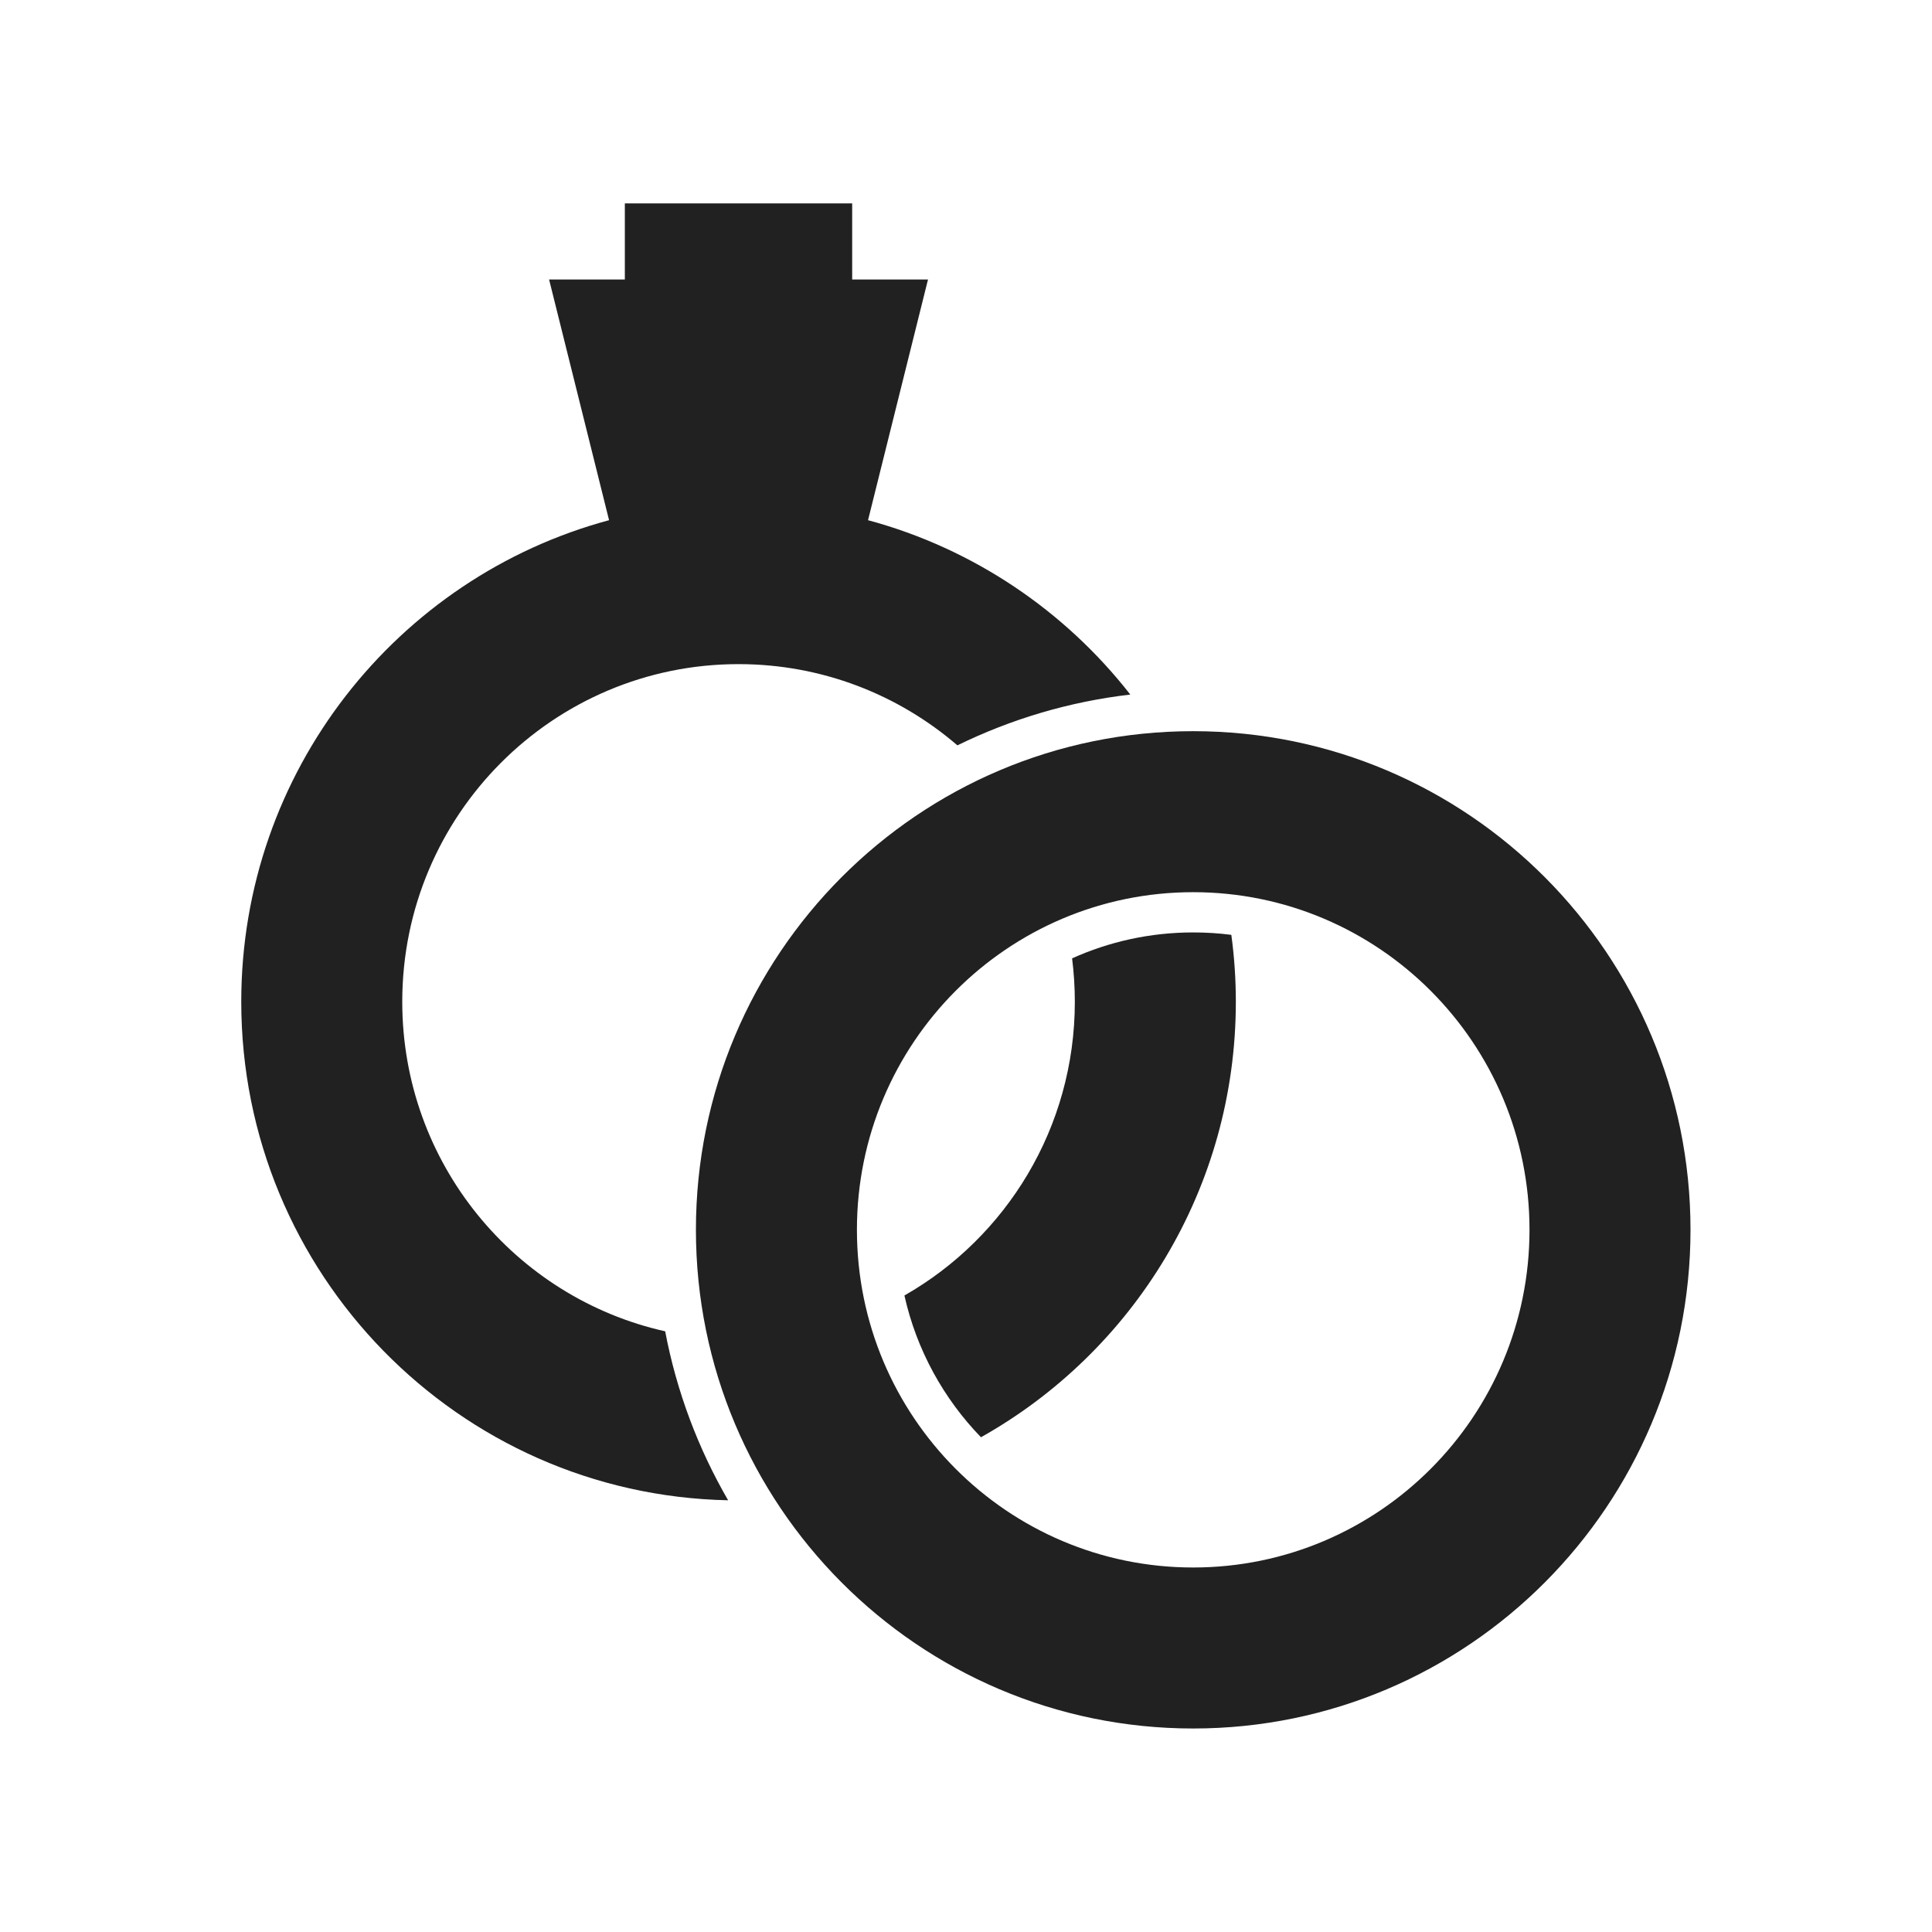 <svg width="24" height="24" viewBox="0 0 24 24" fill="none" xmlns="http://www.w3.org/2000/svg">
<path d="M7.762 3.472H6.821L7.566 6.462C4.932 7.171 2.997 9.583 2.997 12.444C2.997 15.819 5.69 18.568 9.045 18.637C8.674 17.997 8.406 17.29 8.263 16.538C6.396 16.121 4.997 14.449 4.997 12.444C4.997 10.124 6.87 8.25 9.174 8.25C10.212 8.25 11.162 8.63 11.893 9.259C12.555 8.935 13.278 8.717 14.041 8.628C13.229 7.588 12.092 6.815 10.783 6.462L11.528 3.472H10.586V2.527H7.762V3.472Z" fill="#212121"/>
<path d="M11.235 16.093C11.386 16.77 11.722 17.375 12.186 17.854C14.076 16.793 15.352 14.767 15.352 12.444C15.352 12.162 15.333 11.885 15.296 11.613C15.141 11.593 14.983 11.583 14.822 11.583C14.287 11.583 13.777 11.698 13.318 11.905C13.34 12.082 13.352 12.261 13.352 12.444C13.352 14.01 12.498 15.373 11.235 16.093Z" fill="#212121"/>
<path fill-rule="evenodd" clip-rule="evenodd" d="M8.645 15.277C8.645 11.859 11.407 9.083 14.822 9.083C18.237 9.083 21 11.859 21 15.277C21 18.695 18.237 21.472 14.822 21.472C11.407 21.472 8.645 18.695 8.645 15.277ZM14.822 11.083C12.518 11.083 10.645 12.958 10.645 15.277C10.645 17.597 12.518 19.472 14.822 19.472C17.126 19.472 19 17.597 19 15.277C19 12.958 17.126 11.083 14.822 11.083Z" fill="#212121"/>
</svg>
